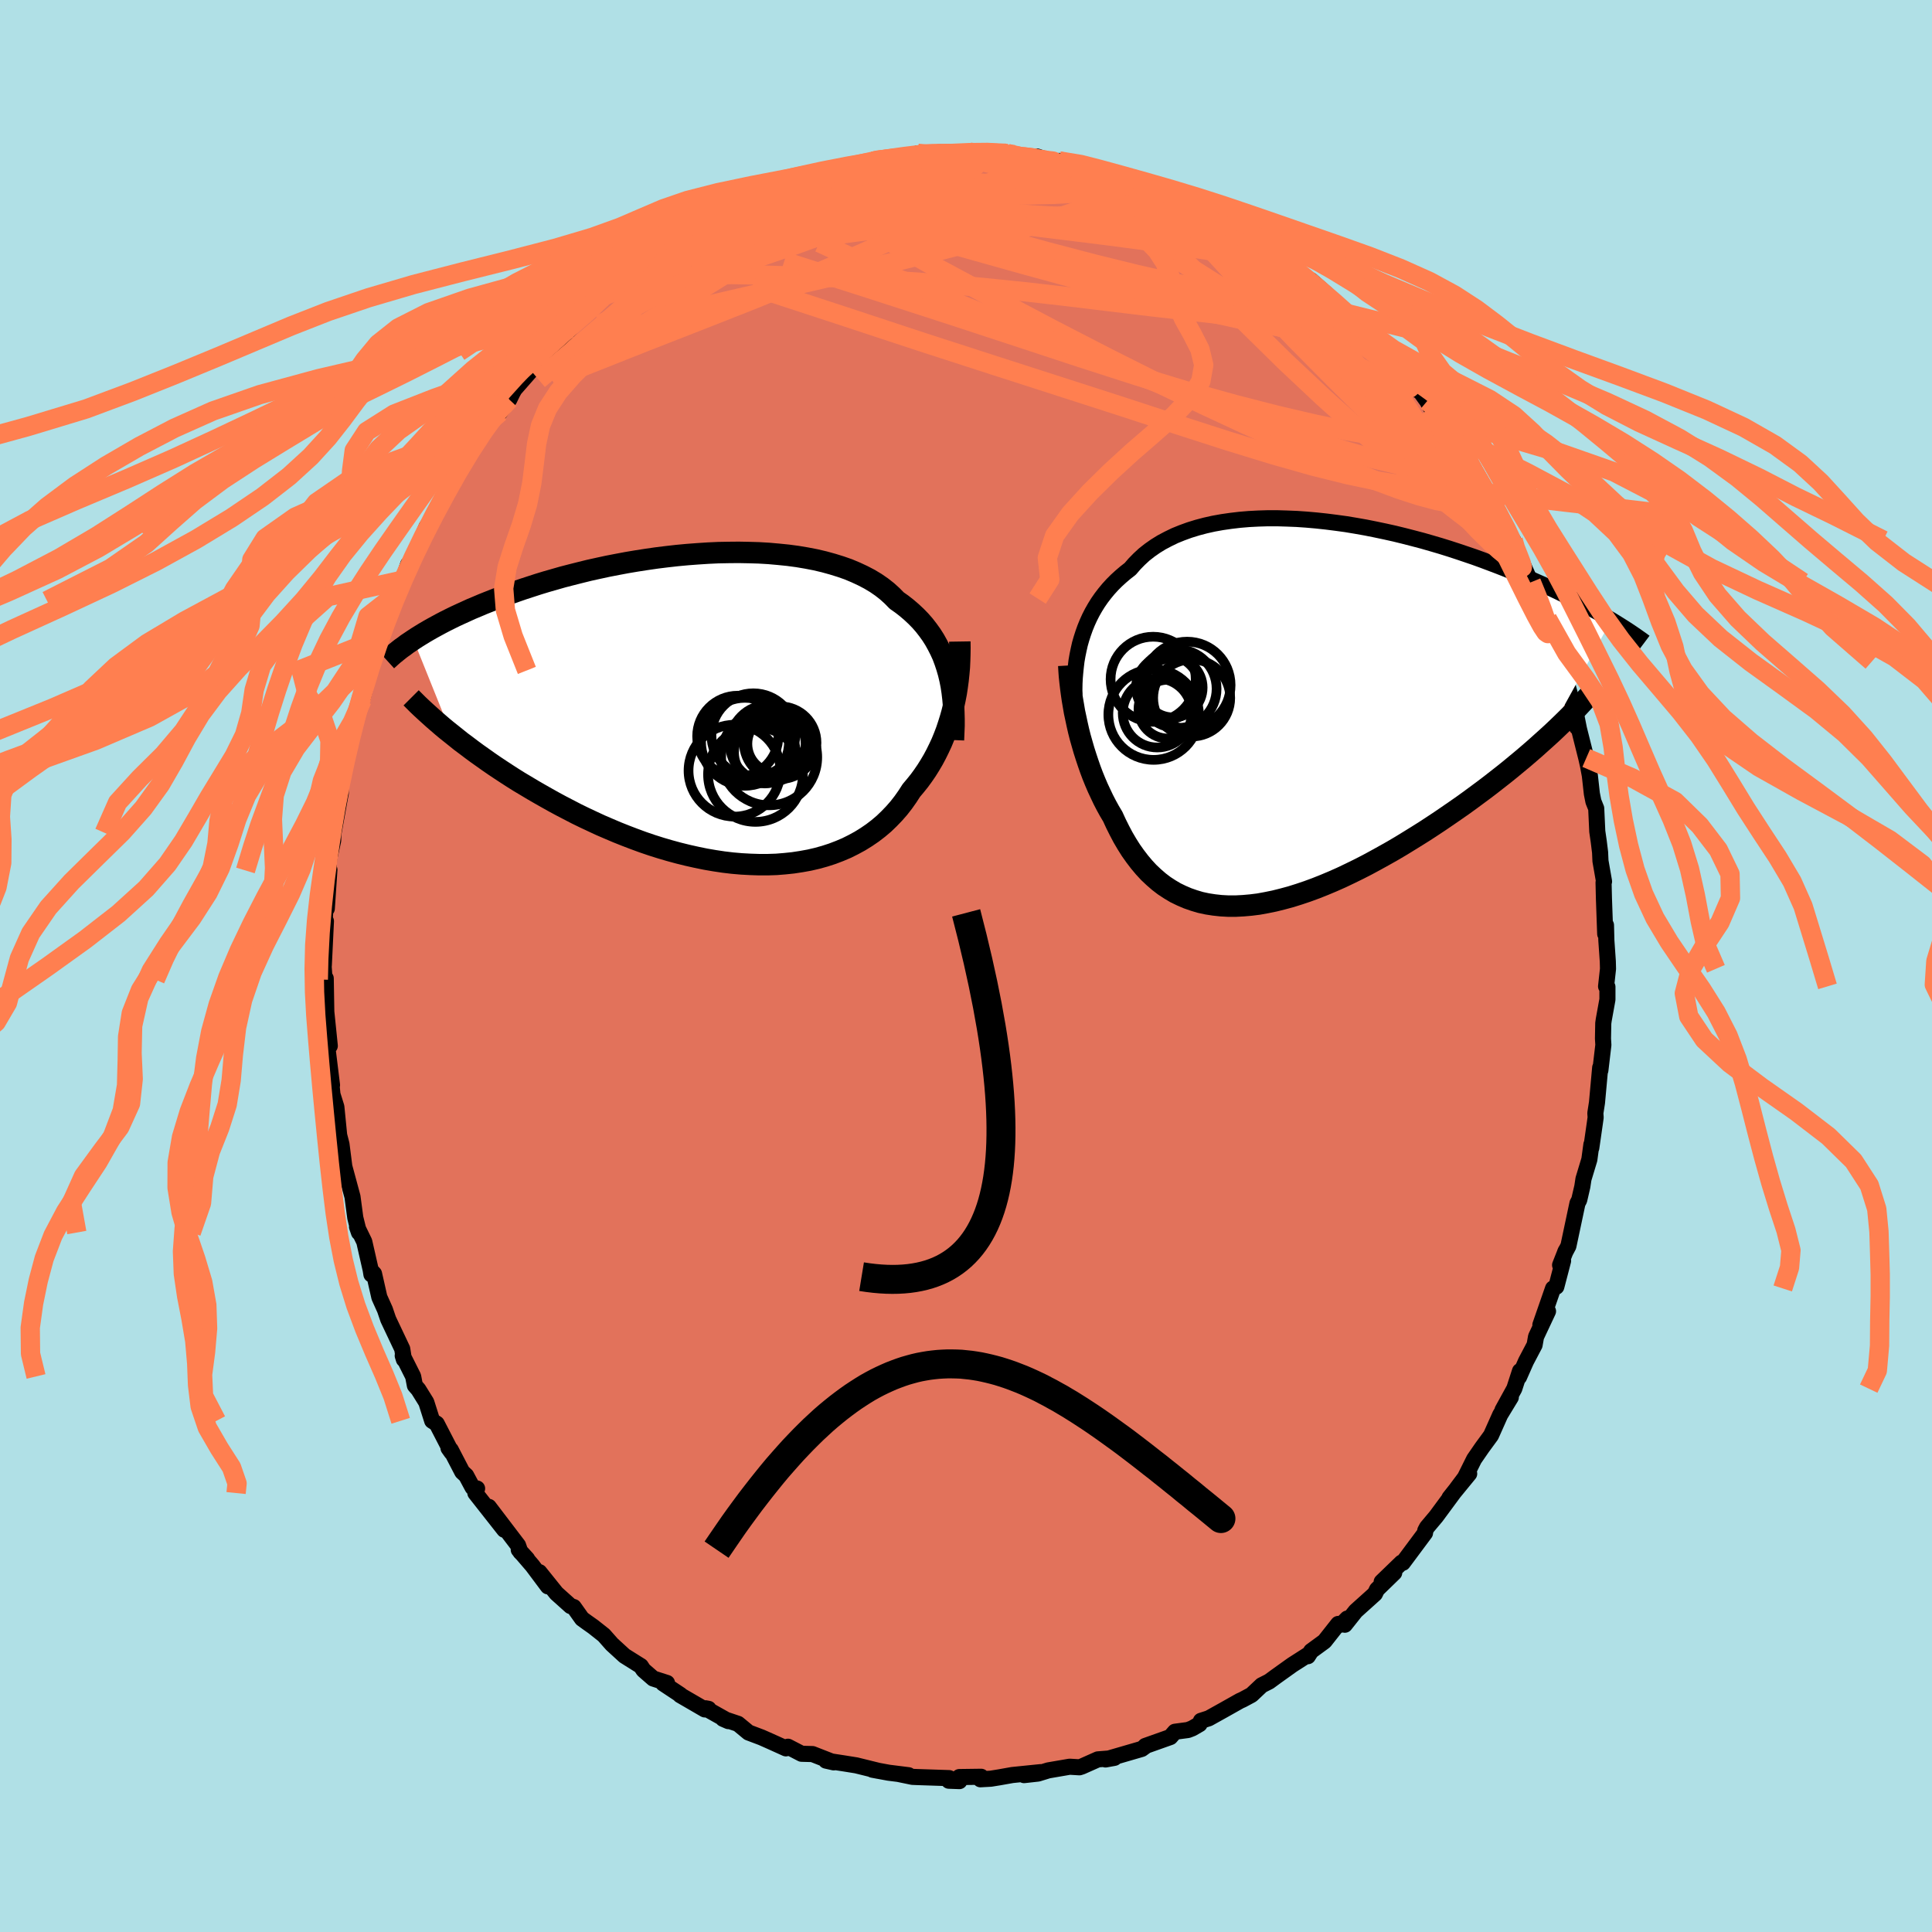 <svg xmlns="http://www.w3.org/2000/svg" width="500" height="500" viewBox="-100 -100 200 200"><defs><clipPath id="c"><path d="m24.24-3.72-.18-.62-.2-.6-.22-.59-.26-.57-.28-.55-.3-.54-.33-.52-.36-.5-.38-.49-.41-.47-.44-.45-.46-.43-.49-.42-.51-.4-.54-.38-.48-.49-.52-.47-.56-.44-.61-.42-.65-.39-.69-.36-.73-.34-.76-.32-.8-.28-.84-.26-.87-.24-.89-.21-.93-.18-.95-.16-.97-.13-.99-.1-1.01-.09-1.03-.06-1.03-.03-1.05-.02-1.06.01-1.06.02-1.07.05-1.07.07-1.06.08-1.07.1-1.06.12-1.05.13-1.04.15-1.03.16-1.01.17-1.01.19-.98.19-.97.21-.95.21-.93.23-.91.23-.89.23-.87.25-.84.24-.82.25-.8.26-.77.25-.75.26-.73.26-.7.26-.68.26-.66.26-.63.25-.61.26-.6.25-.57.26-.55.25-.54.25-.51.25-.5.25-.48.25-.46.25-.44.24-.42.24-.41.24-.39.24-.37.23-.35.23 3.92 9.75.5.4.51.41.54.4.54.41.57.42.58.41.59.42.61.42.63.42.64.42.65.42.67.42.69.41.7.42.71.41.74.42.75.42.76.41.79.41.79.41.82.4.83.39.84.39.86.37.87.37.88.35.89.34.9.33.91.31.92.29.92.27.92.25.93.23.94.21.93.19.93.16.93.14.93.11.92.08.92.05.91.03h.9l.89-.03.87-.07.86-.09.85-.13.83-.15.82-.19.79-.22.77-.25.76-.29.73-.31.7-.35.68-.37.66-.41.63-.43.6-.46.58-.49.54-.52.52-.54.49-.56.46-.59.43-.61.4-.62.42-.5.41-.51.38-.52.37-.54.35-.56.33-.56.31-.58.29-.59.28-.6.25-.61.24-.63.21-.63.2-.64.18-.64.16-.66"/></clipPath><clipPath id="b"><path d="m-21.44-7.72.18-.56.2-.56.22-.54.24-.53.27-.53.29-.51.31-.5.34-.49.36-.47.38-.46.41-.45.43-.43.45-.41.47-.4.5-.39.45-.52.48-.49.52-.48.56-.44.6-.42.63-.39.68-.36.7-.34.74-.3.77-.28.81-.25.83-.22.85-.19.89-.16.9-.13.93-.11.95-.08.96-.05.98-.03h.99l1 .03 1.01.04 1.02.07 1.02.09 1.02.11 1.03.13 1.02.14 1.02.17 1.02.18 1 .2 1 .21.99.22.98.24.97.25.95.25.94.27.92.27.9.28.89.29.86.29.85.29.83.3.8.3.79.3.77.3.74.3.73.3.7.29.69.3.66.29.65.29.62.29.62.29.59.29.57.28.56.28.54.28.53.27.51.27.49.27.47.26.46.27.44.25.42.25-6.74 12.23-.58.52-.59.53-.6.52-.63.54-.64.53-.65.54-.67.54-.69.54-.69.54-.71.54-.73.54-.73.54-.75.54-.76.53-.77.53-.79.54-.8.53-.81.53-.83.52-.84.52-.85.52-.85.5-.87.49-.87.48-.87.47-.88.45-.88.43-.88.42-.88.39-.88.37-.88.35-.87.32-.86.29-.86.27-.85.23-.84.21-.83.17-.82.15-.8.1-.8.07-.77.04h-.77l-.74-.04-.73-.08-.71-.11-.7-.15-.67-.2-.66-.23-.63-.27-.62-.3-.59-.35-.58-.38-.55-.42-.53-.46-.52-.49-.49-.53-.47-.56-.45-.59-.44-.62-.41-.65-.4-.68-.37-.7-.36-.72-.34-.74-.34-.57-.32-.58-.31-.6-.29-.61-.29-.62-.27-.63-.26-.64-.24-.64-.23-.66-.22-.66-.21-.66-.19-.66-.19-.67-.17-.67-.15-.66"/></clipPath><filter id="a"><feTurbulence baseFrequency=".05" numOctaves="3" result="noise" type="noise"/><feDisplacementMap in="SourceGraphic" in2="noise" scale="2"/></filter></defs><rect width="100%" height="100%" x="-100" y="-100" fill="#B0E0E6"/><path fill="#E2725B" stroke="#000" stroke-linejoin="round" stroke-width="1.667" d="m66.46.29-.2 1.82.14.05v1.31l-.38 2.1-.05.35-.03 1.6.04.65-.31 2.63-.02-.28-.33 3.62-.17 1.09.03.45-.08.57-.37 2.58.01-.35-.21 1.55-.61 2.02-.12.79-.32 1.38-.18.34-.94 4.43-.35.66.07-.16-.58 1.47.31-.44-.7 2.68-.34.18-1.31 3.77.79-1.41-1.24 2.64-.15.85-.89 1.69-.72 1.63.1-.62-.59 1.82-1.22 2.22.86-1.32-1.1 1.81-.95 2.13-.93 1.27-.82 1.19-.95 1.91-.84 1.12 1.28-1.52-2.04 2.49.65-.82-2.03 2.75-.95 1.13-.18.34-.02.24-2.3 3.09-.13-.02-2.06 1.99 1.3-.94-1.78 1.73-.22.45-1.99 1.79-1.12 1.41.25-.64-.63.63-.31-.07-1.42 1.8-1.38 1.01-.34.53.11-.21-1.72 1.1-1.65 1.18-.75.55-.77.39-1.05.99-.93.5-.27.12-1.74.98-1.49.83-.81.26-.14.34-.76.44-.44.17-1.35.18-.48.55-2.59.92.03.02-.4.29-3.75 1.09.93-.17-.2.04-1.52.12-1.66.74-.25.08-1.01-.06-2.21.38-1.07.33-1.44.16 1.73-.31-2.95.3-1.35.24-.87.14-1.08.06.08-.26-2.26.03.01.42-1.1-.04.04-.27-3.32-.11-.48-.02-1.4-.29 1 .12-2.07-.26-1.68-.31.64.12-2.31-.57-1.25-.2-1.88-.29.8.18-2.2-.86-1.13-.03-1.41-.73.09.09-.3.08-1.64-.74-.88-.39-1.35-.51-1.09-.9-1.55-.52.55.24-2.37-1.33.32.06-.39.06-2.55-1.48.02-.03-1.78-1.18.4-.05-1.43-.46-1.01-.88-.27-.41-1.69-1.06-1.3-1.19-.84-.95-1.1-.87-.65-.46-.51-.37-.86-1.21-.32-.1-1.47-1.32-1.76-2.19.88 1.47-1.6-2.14-1.42-1.65.87.95-.7-.72-.24-.69-3.03-3.98 1.6 2.37-2.99-3.8.18-.47-.47-.11-.66-1.23-.41-.38-1.19-2.29-.23-.17.32.45-1.54-2.98-.47-.3-.61-1.92-.82-1.32-.36-.41-.18-.94-1.08-2.15.12.39-.17-1.09-1.45-3.06-.34-1-.58-1.29-.55-2.43-.32-.34.05.41-.08-.49-.66-2.9-.75-1.54.2.59-.38-1.53-.29-2.17-.96-3.55.46 1.74-.29-.88-.35-2.75-.24-.93-.29-2.93-.4-1.28.2 2.03-.49-4.92.24 1.91-.5-4.07.27.01-.36-3.52v.66-.58l-.06-3.55-.12.12-.1-1.41.02-.04.22-4.59-.15.29.1-1.67.14.08.27-4.02-.08.07.04-1.14.43-1.97.04-1.89v1.09l.69-3.81.06-.27-.03-.8.06-.32.18-1.07.55-2.29.43-1.47v-.34l.12-.48.84-3.16.05.29.66-2.56.03-.12-.11-.4 1.42-3.4.04-.65.8-1.71.84-2.46-.33.48-.12.52.99-2.13.55-1.63.42-.4 1.49-3.49.51-.73-.9 1.65 1.52-2.99.91-1.57.57-1.22.53-.69.82-1.48-.04-.26.71-.79 1.41-2.14.71-1 .56-.88.27.26.98-1.33.33-.68.21-.38 2.33-2.66-.2.23 1.72-1.86-.58.41 1.06-.99 1.47-1.43.74-1.13 1.05-.49 1.36-1.62.57-.35-1.01.66 1.29-1.03 1.45-1.13.95-.71 1.38-1.22.6-.5 1.64-1.14-1.36 1.26 1.94-1.29 1.29-.64.57-.57 1.44-.84 1.09-.7.96-.59 2.06-.83-.05-.22.17.23.42-.17 1.73-.71 1.18-.65 1.55-.63.06.09 1.26-.64 1.58-.45.69-.2 2.21-.4-1.47.35 2.15-.55 2.15-.57.63-.16-1.01.23 1.11-.21 3.68-.42-.09-.19.5.14 1.64-.24h.52l2.71-.01.59.02 1.1.24-.36-.36 2.46.21.12.02.75.13.71.37 1.62-.18 1.62.55.64-.1 1.42.25-.39.1 2.58.62-1.06-.23 3.39.96-.31-.43.15.11.81.41.98.47 3.59 1.28-.7-.17 1.41.46.85.37 1.21.31.34.45 1.36.7 1.79 1.11.87.07.65.44-.07.22.66.13 1.26 1.14.24-.13 1.82 1.48 1.21.77 1.8 1.4-.04.25.26-.18 1.55 1.37.19.35 1.86 1.69.51.16 1.96 1.9-.55-.46.7.99 1.54 1.72-.28-.54 1.3 1.54 1.52 1.27.76 1.4.13-.04.83 1.15.94 1.69.34.35-.5-.85.93 1.37 1.85 2.79-.44-.97 1.2 1.98 1.75 3.17-.07-.38.2.37.6 1.1.27.5 1.73 3.31.1-.03.27 1.16-.01-.33 1.61 3.63.01-.12.7 1.7-.11-.32.8 2.14.27.27.67 2.34.74 2.08-.32-.14 1.02 2.7.42 1.57.26.57.27 2.11-.17-1.75.38 1.91.76 3.03.17.75.2 1.06.21 1.89.16.8.29.72.11 2.38.15 1.03.14 1.13.04.9.37 2.12-.05.11.04 1.68.13 3.64.08-.91.04 1.59.15 2.16.02.77-.2 1.82" filter="url(#a)"/><path fill="#fff" d="m-21.44-7.72.18-.56.2-.56.22-.54.24-.53.27-.53.29-.51.31-.5.34-.49.36-.47.38-.46.41-.45.43-.43.45-.41.47-.4.5-.39.45-.52.48-.49.52-.48.56-.44.6-.42.63-.39.68-.36.7-.34.74-.3.77-.28.81-.25.83-.22.85-.19.89-.16.9-.13.93-.11.95-.08.96-.05.98-.03h.99l1 .03 1.01.04 1.02.07 1.02.09 1.02.11 1.03.13 1.02.14 1.02.17 1.02.18 1 .2 1 .21.99.22.98.24.97.25.95.25.94.27.92.27.9.28.89.29.86.29.85.29.83.3.8.3.79.3.77.3.74.3.73.3.7.29.69.3.66.29.65.29.62.29.62.29.59.29.57.28.56.28.54.28.53.27.51.27.49.27.47.26.46.27.44.25.42.25-6.74 12.23-.58.52-.59.53-.6.52-.63.54-.64.53-.65.54-.67.54-.69.54-.69.54-.71.54-.73.54-.73.54-.75.54-.76.53-.77.53-.79.54-.8.53-.81.53-.83.52-.84.52-.85.52-.85.5-.87.49-.87.48-.87.47-.88.45-.88.43-.88.42-.88.39-.88.37-.88.35-.87.32-.86.29-.86.27-.85.23-.84.21-.83.17-.82.15-.8.1-.8.07-.77.04h-.77l-.74-.04-.73-.08-.71-.11-.7-.15-.67-.2-.66-.23-.63-.27-.62-.3-.59-.35-.58-.38-.55-.42-.53-.46-.52-.49-.49-.53-.47-.56-.45-.59-.44-.62-.41-.65-.4-.68-.37-.7-.36-.72-.34-.74-.34-.57-.32-.58-.31-.6-.29-.61-.29-.62-.27-.63-.26-.64-.24-.64-.23-.66-.22-.66-.21-.66-.19-.66-.19-.67-.17-.67-.15-.66" filter="url(#a)" transform="translate(33.39 -26.16)"/><path fill="#fff" d="m24.24-3.72-.18-.62-.2-.6-.22-.59-.26-.57-.28-.55-.3-.54-.33-.52-.36-.5-.38-.49-.41-.47-.44-.45-.46-.43-.49-.42-.51-.4-.54-.38-.48-.49-.52-.47-.56-.44-.61-.42-.65-.39-.69-.36-.73-.34-.76-.32-.8-.28-.84-.26-.87-.24-.89-.21-.93-.18-.95-.16-.97-.13-.99-.1-1.01-.09-1.03-.06-1.03-.03-1.05-.02-1.06.01-1.06.02-1.07.05-1.07.07-1.06.08-1.07.1-1.06.12-1.05.13-1.04.15-1.03.16-1.01.17-1.01.19-.98.19-.97.21-.95.21-.93.23-.91.23-.89.23-.87.25-.84.24-.82.25-.8.26-.77.25-.75.26-.73.26-.7.26-.68.26-.66.26-.63.25-.61.26-.6.25-.57.26-.55.25-.54.25-.51.25-.5.25-.48.25-.46.25-.44.24-.42.24-.41.24-.39.24-.37.23-.35.23 3.92 9.75.5.4.51.41.54.4.54.41.57.42.58.41.59.42.61.42.63.42.64.42.65.42.67.42.69.41.7.42.71.41.74.42.75.42.76.41.79.41.79.41.82.4.83.39.84.39.86.37.87.37.88.35.89.34.9.33.91.31.92.29.92.27.92.25.93.23.94.21.93.19.93.16.93.14.93.11.92.08.92.05.91.03h.9l.89-.03.87-.07.86-.09.85-.13.83-.15.82-.19.79-.22.77-.25.76-.29.73-.31.7-.35.68-.37.66-.41.63-.43.6-.46.58-.49.54-.52.52-.54.49-.56.46-.59.43-.61.4-.62.42-.5.41-.51.38-.52.37-.54.35-.56.33-.56.31-.58.29-.59.28-.6.25-.61.24-.63.21-.63.2-.64.18-.64.16-.66" filter="url(#a)" transform="translate(-26.05 -26.58)"/><g fill="none" stroke="#000" transform="translate(33.39 -26.16)"><path stroke-linejoin="round" stroke-width="1.667" d="M-22.17-1.93v-.58l.01-.58.03-.58.05-.58.06-.59.07-.58.1-.58.12-.58.13-.58.16-.56.18-.56.2-.56.22-.54.24-.53.27-.53.29-.51.31-.5.34-.49.36-.47.38-.46.41-.45.43-.43.45-.41.47-.4.5-.39.45-.52.48-.49.52-.48.56-.44.6-.42.63-.39.68-.36.7-.34.74-.3.77-.28.81-.25.83-.22.85-.19.89-.16.9-.13.93-.11.95-.08.96-.05.98-.03h.99l1 .03 1.01.04 1.02.07 1.02.09 1.02.11 1.03.13 1.02.14 1.02.17 1.02.18 1 .2 1 .21.99.22.98.24.97.25.95.25.94.27.92.27.9.28.89.29.86.29.85.29.83.3.8.3.79.3.77.3.74.3.73.3.7.29.69.3.66.29.65.29.62.29.62.29.59.29.57.28.56.28.54.28.53.27.51.27.49.27.47.26.46.27.44.25.42.25.41.25.4.25.38.24.36.23.35.23.34.23.32.22.31.22.3.21.28.21" filter="url(#a)"/><path stroke-linejoin="round" stroke-width="2.222" d="m-22.75-4.95.03.54.04.56.06.58.07.6.08.61.09.62.11.64.11.65.14.65.14.66.15.66.17.67.19.67.19.66.21.66.22.66.23.66.24.64.26.64.27.63.29.62.29.61.31.6.32.58.34.57.34.74.36.72.37.7.4.68.41.65.44.62.45.59.47.56.49.53.52.49.53.46.55.42.58.38.59.35.62.3.63.27.66.23.67.2.7.15.71.11.73.08.74.04h.77l.77-.04.8-.07.8-.1.82-.15.83-.17.84-.21.85-.23.86-.27.86-.29.87-.32.88-.35.88-.37.88-.39.88-.42.88-.43.88-.45.87-.47.87-.48.87-.49.85-.5.85-.52.84-.52.83-.52.81-.53.8-.53.79-.54.77-.53.76-.53.75-.54.73-.54.73-.54.71-.54.69-.54.69-.54.67-.54.65-.54.64-.53.63-.54.6-.52.59-.53.58-.52.56-.51.54-.51.52-.5.51-.5.49-.49.48-.49.45-.48.44-.47.43-.47.41-.46" filter="url(#a)"/><circle cx="-13.966" cy=".135" r="4.686" clip-path="url(#b)" filter="url(#a)"/><circle cx="-11.521" cy="-2.54" r="4.072" clip-path="url(#b)" filter="url(#a)"/><circle cx="-10.026" cy="-1.585" r="3.988" clip-path="url(#b)" filter="url(#a)"/><circle cx="-14.016" cy="-3.52" r="4.406" clip-path="url(#b)" filter="url(#a)"/><circle cx="-12.201" cy="-2.74" r="3.188" clip-path="url(#b)" filter="url(#a)"/><circle cx="-12.491" cy="-.43" r="3.042" clip-path="url(#b)" filter="url(#a)"/><circle cx="-13.591" cy="-.035" r="3.574" clip-path="url(#b)" filter="url(#a)"/><circle cx="-12.496" cy="-2.685" r="3.288" clip-path="url(#b)" filter="url(#a)"/><circle cx="-11.976" cy="-2.66" r="3.082" clip-path="url(#b)" filter="url(#a)"/><circle cx="-10.496" cy="-2.92" r="4.496" clip-path="url(#b)" filter="url(#a)"/></g><g fill="none" stroke="#000" transform="translate(-26.05 -26.58)"><path stroke-linejoin="round" stroke-width="2.222" d="m24.75 3.19.03-.74.03-.73V1l-.02-.72-.03-.7-.06-.68-.08-.68-.1-.66-.13-.65-.15-.63-.18-.62-.2-.6-.22-.59-.26-.57-.28-.55-.3-.54-.33-.52-.36-.5-.38-.49-.41-.47-.44-.45-.46-.43-.49-.42-.51-.4-.54-.38-.48-.49-.52-.47-.56-.44-.61-.42-.65-.39-.69-.36-.73-.34-.76-.32-.8-.28-.84-.26-.87-.24-.89-.21-.93-.18-.95-.16-.97-.13-.99-.1-1.01-.09-1.03-.06-1.03-.03-1.05-.02-1.06.01-1.06.02-1.07.05-1.07.07-1.06.08-1.07.1-1.06.12-1.05.13-1.04.15-1.03.16-1.01.17-1.01.19-.98.19-.97.21-.95.21-.93.23-.91.23-.89.23-.87.25-.84.24-.82.25-.8.26-.77.25-.75.26-.73.26-.7.26-.68.26-.66.26-.63.25-.61.26-.6.25-.57.26-.55.25-.54.25-.51.25-.5.25-.48.25-.46.25-.44.24-.42.24-.41.24-.39.24-.37.23-.35.23-.34.23-.33.22-.3.23-.3.21-.28.22-.26.21-.26.21-.24.21-.22.2-.22.2" filter="url(#a)"/><path stroke-linejoin="round" stroke-width="2.222" d="m25.41-7.01.01.66-.01.66-.02.67-.03.67-.06.67-.07.67-.09.67-.1.66-.13.67-.14.65-.16.66-.18.64-.2.64-.21.63-.24.63-.25.61-.28.6-.29.59-.31.58-.33.56-.35.56-.37.54-.38.52-.41.51-.42.5-.4.62-.43.61-.46.59-.49.56-.52.54-.54.52-.58.49-.6.46-.63.43-.66.41-.68.37-.7.35-.73.31-.76.29-.77.25-.79.22-.82.19-.83.15-.85.13-.86.09-.87.07-.89.03h-.9l-.91-.03-.92-.05-.92-.08-.93-.11-.93-.14-.93-.16-.93-.19-.94-.21-.93-.23-.92-.25-.92-.27-.92-.29-.91-.31-.9-.33-.89-.34-.88-.35-.87-.37-.86-.37-.84-.39-.83-.39-.82-.4-.79-.41-.79-.41-.76-.41-.75-.42-.74-.42-.71-.41-.7-.42-.69-.41-.67-.42-.65-.42-.64-.42-.63-.42-.61-.42-.59-.42-.58-.41-.57-.42-.54-.41-.54-.4-.51-.41-.5-.4-.49-.39-.47-.39-.45-.39-.44-.38-.42-.38-.41-.37-.39-.36-.38-.36-.36-.36-.35-.35" filter="url(#a)"/><circle cx="5.622" cy="3.56" r="4.012" clip-path="url(#c)" filter="url(#a)"/><circle cx="3.172" cy="3.37" r="4.552" clip-path="url(#c)" filter="url(#a)"/><circle cx="4.257" cy="6.75" r="4.91" clip-path="url(#c)" filter="url(#a)"/><circle cx="6.432" cy="3.58" r="3.014" clip-path="url(#c)" filter="url(#a)"/><circle cx="2.082" cy="6.36" r="4.754" clip-path="url(#c)" filter="url(#a)"/><circle cx="6.817" cy="3.465" r="3.756" clip-path="url(#c)" filter="url(#a)"/><circle cx="2.422" cy="2.8" r="4.204" clip-path="url(#c)" filter="url(#a)"/><circle cx="5.677" cy="4.97" r="4.974" clip-path="url(#c)" filter="url(#a)"/><circle cx="4.037" cy="2.69" r="4.34" clip-path="url(#c)" filter="url(#a)"/><circle cx="5.232" cy="4.485" r="3.198" clip-path="url(#c)" filter="url(#a)"/></g><g fill="none" stroke="coral" stroke-linejoin="round" stroke-width="2"><path d="m4.18-84.13.52.2 1.23.5 1.83.75 2.28.96 2.57 1.15 2.76 1.3 2.86 1.43 2.94 1.52 3.01 1.58 3.03 1.59 3 1.58 2.93 1.54 2.82 1.51 2.68 1.39" filter="url(#a)"/><path d="m53.94-48.96.49.95.45.98.27.79-.02.43-.31.1-.55-.2-.8-.49-1.08-.82-1.4-1.21-1.77-1.62-2.15-2.03-2.57-2.46-3-2.9-3.43-3.4-3.88-3.92-4.31-4.49-4.62-5.03m.01-3.4 1.37.74.87.42.59.31.46.29.44.32.42.35.39.36.28.32.1.25-.14.12-.43-.02-.71-.17-1.01-.31-1.3-.45-1.62-.6-1.96-.78-2.36-.99-2.82-1.21-3.36-1.44-3.99-1.65" filter="url(#a)"/><path d="m44.5-62.26 1.06 1.08.48.72.1.44-.23.21-.56-.05-.89-.32-1.21-.56-1.55-.76-1.9-.97-2.3-1.23-2.76-1.54-3.3-1.93-3.91-2.4-4.6-2.9-5.36-3.39-6.04-3.81" filter="url(#a)"/><path d="m-37.22-69.59-.02.11 1.2-.43 1.82-.57 2.17-.5 2.41-.36 2.59-.2 2.79-.04 3.01.05 3.26.11 3.51.13 3.76.17 3.98.21 4.14.29 4.27.37 4.34.44 4.37.5 4.38.53 4.39.53 4.42.5 4.47.5 4.48.51 4.4.46M-9.3-83.38l.25-.06.37-.04.75-.08.84-.08.7-.02.46.05.25.13.01.21-.25.28-.58.37-.98.46-1.43.59-1.9.73-2.37.88-2.84 1.05-3.32 1.19-3.79 1.29-4.1 1.23m59.72 1.98 1.23.87 1.03.81.85.68.81.67.84.73.88.76.85.76.77.69.62.58.44.45.26.31.09.16-.07.02-.24-.13-.45-.31-.73-.54-1.06-.83-1.44-1.14-1.78-1.45-2.07-1.72L31-73.82" filter="url(#a)"/><path d="m52.06-52.12 1.01 1.87.27.7-.02.43-.18.42-.34.41-.58.31-.85.13-1.16-.06-1.47-.27-1.8-.48-2.13-.69-2.47-.92-2.83-1.14-3.18-1.35-3.54-1.56-3.92-1.77-4.32-2.01-4.74-2.28-5.18-2.6-5.64-2.91-6.15-3.25-6.67-3.58-7.05-3.93m34.79-1.73 1.32.71 1.1.57.73.37.39.26.17.18.01.16-.1.15-.25.12-.47.07-.77-.03-1.14-.19-1.58-.37-2-.57-2.41-.75-2.81-.9-3.24-1.06-3.67-1.24-4.13-1.51" filter="url(#a)"/><path d="m13.25-82.37.12.06.74.18.55.16.38.19.31.25.23.3.06.3-.22.27-.55.22-.91.17-1.27.15-1.65.13-2.04.11-2.48.06-2.98.01L0-79.87l-4.1-.1-4.6-.14-5.03-.16" filter="url(#a)"/><path d="m5.76-83.61 1.39.02 1.02.16.62.19.29.22-.02.26-.3.3-.62.32-1 .35-1.39.38-1.8.41-2.17.46-2.56.52-3.04.59-3.66.66-4.39.73-5.12.83-5.78.92" filter="url(#a)"/><path d="m2.08-83.98.38-.17.8.02.72.11.63.15.58.17.48.2.34.23.13.26-.11.29-.36.32-.62.36-.87.37-1.13.4-1.43.44-1.73.49-2.06.58-2.4.67-2.77.76-3.19.83-3.63.85-4.05.84-4.38.77-4.64.63" filter="url(#a)"/><path d="m-14.34-82.21 1.27-.2 1.02-.14 1.29-.19 1.44-.18 1.46-.15 1.5-.11 1.56-.09 1.62-.08 1.62-.07 1.59-.05 1.52-.03h3.78l.86-.01.6-.03.32-.03-.01-.05-.4-.06-.78-.09m42.76 26.98.03.07-.14.18-.22.45-.45.53-.78.45-1.2.29-1.68.06-2.2-.2-2.73-.47-3.25-.68-3.77-.88-4.3-1.1-4.83-1.34-5.37-1.63-5.93-1.91-6.56-2.16-7.25-2.38-8.04-2.6-8.83-2.83m77.34 33.2.46 1.12.34.84.33.87.31.9.23.79.1.56-.05.25-.21-.15-.4-.6-.63-1.15-.91-1.78-1.21-2.44-1.5-3.05-1.83-3.65-2.26-4.49" filter="url(#a)"/><path d="m54.54-47.86.54 1.07.51 1.13.21.72-.05.42-.25.2-.45-.01-.71-.29-1-.61-1.29-.92-1.6-1.23-1.91-1.53-2.27-1.85-2.65-2.23-3.08-2.68-3.53-3.17-3.93-3.69-4.26-4.19-4.6-4.69-5.21-5.21m-32.61-5.64 1.96-.49 1.5-.34 1.15-.21 1.12-.14 1.24-.13 1.34-.13 1.35-.12 1.3-.09 1.22-.07 1.11-.05.97-.04.8-.03.61-.02.38-.01h.14l-.11.01-.4.02-.74.02-1.1.02-1.48.01-1.8.01m-27.88 9.38-.28.42.7-.34.9-.53.86-.52.77-.45.63-.33.43-.16.18.04-.12.26-.39.49-.65.69-.87.87-1.11 1.06-1.41 1.28-1.76 1.57-2.19 1.89-2.6 2.25-3.01 2.58-3.4 2.89" filter="url(#a)"/><path d="m39.83-67.41.93 1.07-.08.45-.59.27-1.04.13-1.56-.03-2.14-.2-2.82-.42-3.56-.68-4.38-.97-5.26-1.27-6.15-1.58-7.04-1.92-7.95-2.23-8.9-2.44m1.03-6.08 1.67-.24 1.75-.2 1.47-.12 1.36-.05 1.39-.01 1.43.02 1.41.04 1.33.04 1.23.05 1.12.06 1.01.07.92.08.81.08.69.07.56.05.39.04.16.01-.12-.02-.41-.04-.68-.09-.91-.13-1.12-.18-1.51-.24m52.37 39.94.23.8.32.81.29.75.11.45-.12.04-.37-.35-.62-.72-.9-1.1-1.2-1.53-1.51-2.05-1.86-2.66-2.21-3.33-2.63-4.07-3.18-4.92m-58.02-20.05.91-.21.84-.17.78-.17.77-.17.7-.15.55-.09.43-.03.32.04.18.1v.19l-.24.3-.51.41-.83.53-1.15.66-1.5.76-1.87.85-2.23.93-2.59 1.02-2.99 1.17-3.49 1.4-4.03 1.69" filter="url(#a)"/><path d="m35.5-71.05.06.18.25.3.28.45.14.49-.08.43-.42.32-.8.17-1.22.01-1.63-.13-2.04-.27-2.42-.41-2.84-.53-3.29-.69-3.81-.86-4.35-1.07-4.92-1.29-5.52-1.52-6.2-1.72-6.95-1.87m-9.22-1.32 1.23-.39 1.29-.24 1.6-.2 1.88-.13 2.04-.06h2.16l2.24.03 2.33.05 2.4.08 2.45.11 2.5.15 2.55.19 2.57.22 2.51.21 2.35.19 2.16.16 1.98.11 1.81.11 1.62.13m-38.12-1.35.56-.14 1.21-.33 1.47-.33 1.56-.29 1.57-.26 1.58-.23 1.59-.24 1.55-.23 1.45-.21 1.35-.2 1.24-.17 1.13-.17.98-.14.75-.11.47-.07.24-.03-.01-.03" filter="url(#a)"/><path d="m39.32-67.57.78.56.77.72.61.66.55.64.52.6.48.56.4.5.27.39.06.22-.19.02-.46-.21-.72-.45-.96-.69-1.17-.9-1.38-1.08-1.6-1.28-1.9-1.51-2.33-1.84-2.83-2.26-3.27-2.75m-39.08-6.94-.27.05.8-.19.81-.18.57-.07.39.03.27.11.15.2-.04.3-.3.42-.58.56-.9.72-1.24.86-1.61 1.01-1.98 1.13-2.39 1.27-2.82 1.44-3.31 1.68-3.86 1.97-4.42 2.29-5.01 2.6" filter="url(#a)"/><path d="m-36.94-69.96 1.4-.96 1.56-.84 1.73-.71 1.86-.56 2.03-.43 2.23-.38 2.49-.37 2.73-.4 2.95-.44 3.11-.45 3.19-.44 3.24-.42 3.25-.36 3.26-.29 3.3-.22 3.35-.17 3.4-.15 3.38-.17 3.22-.21 2.99-.28 2.81-.34m28.14 21.76.14.1.21.27.35.57.36.66.24.6.06.44-.18.2-.43-.1-.7-.38-.98-.66-1.26-.92-1.58-1.21-1.93-1.56-2.3-1.92L38-63l-3.03-2.67-3.41-3.04-3.84-3.48-4.48-4.03" filter="url(#a)"/><path d="m49.45-55.92 1.11 1.62.62.96.5.88.31.67.03.32-.23-.02-.49-.29-.73-.56-1.03-.87-1.39-1.27-1.81-1.74-2.21-2.2-2.57-2.65-2.92-3.1-3.24-3.59-3.53-4.1M-9.68-83.31l1.61-.25 1.61-.23 1.22-.15 1-.1.91-.05.84-.01.7.02.51.05.25.09-.01.12-.28.16-.55.2-.82.26-1.12.31-1.43.38-1.79.43-2.2.5-2.7.59-3.24.7-3.72.77" filter="url(#a)"/><path d="m49.45-55.92 1.16 1.7.79 1.18.79 1.26.72 1.19.61 1.01.49.85.41.73.33.63.23.49.08.26-.08.01-.25-.26-.41-.53-.57-.79-.73-1.11-.93-1.46-1.16-1.88-1.39-2.29-1.61-2.69M.39-84.24l.56.07.41.1.26.14.07.24-.19.35-.47.46-.76.56-1.09.67-1.49.79-1.98.94-2.52 1.1-3.08 1.26-3.59 1.38-4.08 1.48-4.56 1.57-5.17 1.73-6.03 2.03" filter="url(#a)"/><path d="m52.06-52.12 1.05 1.87.39.72.18.42.08.4-.03.35-.19.2-.42-.04-.65-.31-.89-.59-1.15-.88-1.42-1.2-1.74-1.57-2.11-1.96-2.48-2.35-2.86-2.75-3.23-3.13-3.61-3.55L29-70.51l-4.23-4.48" filter="url(#a)"/><path d="m50.86-54.1 1.03 1.93.45 1.32-.16.67-.62.33-.99.2-1.35.11-1.75-.02-2.19-.21-2.66-.43-3.13-.66-3.61-.9-4.1-1.16-4.6-1.41-5.16-1.66-5.74-1.88-6.36-2.05-6.99-2.25-7.63-2.47-8.3-2.74-9.11-2.98M4.3-84.11l.87.21 1.3.31 1.6.37 1.7.41 1.68.44 1.64.47 1.61.49 1.58.51 1.55.5 1.43.47 1.24.4.94.3.65.17.4.07.2-.03m-47.68.99 1.63-.43 1.62.1 2.16.36 2.89.49 3.61.59 4.2.73 4.69.91 5.11 1.12 5.49 1.3 5.83 1.45 6.08 1.56 6.25 1.65 6.28 1.65 6.22 1.51m-11.8-12.64 1.44.81 1.08.61.93.62.94.71 1.06.83 1.2.95 1.34 1.07 1.4 1.13 1.39 1.12 1.29 1.04 1.14.93.96.78.78.64.62.5.45.35.27.19.07-.02-.16-.25-.44-.52" filter="url(#a)"/><path d="m-4.98-84.13.89.08 1.37.09 1.64.2 1.76.29 1.77.38 1.77.44 1.79.5 1.82.54 1.88.6 1.93.64 1.99.67 2.02.69 2.02.69 1.95.67 1.85.64 1.74.59 1.61.56 1.5.51 1.38.48 1.25.42 1.03.33.69.13.27-.15m18.51 18.22 1.04 1.61.41.94.15.85-.18.67-.56.38-.93.13-1.28-.05-1.62-.2-1.98-.37-2.38-.56-2.79-.79-3.23-1.02-3.68-1.26-4.16-1.51-4.65-1.77-5.15-2.02-5.68-2.25-6.22-2.48-6.78-2.71-7.3-3.02-7.66-3.53" filter="url(#a)"/><path d="m-38.23-68.93 1.37-1 1.52-.99 1.62-.94 1.69-.85 1.72-.75 1.78-.67 1.88-.64 2.01-.67 2.14-.7 2.25-.75 2.33-.76 2.35-.74 2.31-.71 2.23-.65 2.12-.6 2.01-.54 1.9-.52 1.78-.52 1.63-.51 1.49-.5 1.36-.46 1.38-.41m49.42 31.69 1.04 1.85.37.66.1.31-.03.2-.18.1-.39-.14-.68-.48-1.01-.9-1.39-1.34-1.8-1.83-2.25-2.36-2.71-2.94-3.17-3.51-3.56-4.05-3.86-4.52" filter="url(#a)"/><path d="m-15.03-82.01.87-.19.75-.12.63-.09.56-.05.42.03.22.13.04.24-.13.36-.31.49-.55.62-.82.8-1.15.98-1.49 1.18-1.85 1.36-2.23 1.54-2.66 1.74-3.12 1.96-3.59 2.22-4.06 2.49-4.48 2.73-4.87 2.95m60.06-20.44 2.2.81 1.16.44.97.39.95.4.96.43.91.45.81.42.65.34.43.23.15.1-.12-.01-.38-.11-.67-.23-.96-.36-1.31-.52-1.63-.69-1.87-.85-1.97-.93M4.18-84.13l.25.09.42.2.46.27.38.34.13.42-.19.5-.55.6-.91.69-1.24.79-1.61.89-2 1-2.44 1.13L-6-75.9l-3.32 1.48-3.74 1.66-4.18 1.8-4.68 1.92-5.28 2.08-5.96 2.33-6.68 2.65" filter="url(#a)"/><path d="m-25.95-77.44 1.26-.54 1.41-.33 1.43-.1 1.65.01 1.98.04 2.31.04 2.58.06 2.78.09 2.93.16 3.06.22 3.16.29 3.23.34 3.25.38 3.26.4 3.25.4 3.21.4 3.18.42 3.16.46 3.15.5 3.09.48 2.79.32m24.64 26.04 1.11 2.1.48 1.02.27.71.21.63.12.52v.34l-.17.1-.35-.14-.54-.37-.74-.61-.95-.86-1.18-1.16-1.42-1.51-1.69-1.92-2.02-2.39-2.39-2.94-2.78-3.51-3.15-4.03-3.45-4.46-3.7-4.82m-1.8-4.04 1.6 1.26 1.43 1.13 1.25 1.02 1.09.92 1.02.88 1.01.88.98.87.9.8.75.67.54.49.29.26.03.01-.27-.27-.66-.62-1.2-1.07M20.1-79.97l1.12.39.81.35.61.35.43.38.24.36-.04.31-.39.22-.77.13-1.14.06-1.49.02-1.8.01-2.13-.02-2.51-.04-2.94-.11-3.47-.21-4.06-.33-4.66-.44-5.21-.55-5.7-.64" filter="url(#a)"/><path d="m-30.34-74.69 1.18-.63 1.33-.73 1.56-.8 1.7-.82 1.73-.78 1.66-.7 1.53-.6 1.39-.54 1.3-.5 1.25-.49 1.16-.46.89-.36.45-.2.16-.08M50.86-54.1l1.17 1.99.87 1.48.54.93.36.67.29.61.23.57.15.48.01.33-.13.14-.31-.09-.49-.32-.69-.59-.89-.86-1.11-1.13-1.33-1.42L47.97-53l-1.83-2.03-2.16-2.4-2.52-2.84-2.84-3.29-3.13-3.71-3.38-4.13M15.27-82.07l.18.24.2.49.02.65-.49.73-1.18.78-1.96.84-2.71.93-3.43 1.04-4.14 1.15-4.88 1.27-5.72 1.41-6.7 1.57-7.8 1.79-8.94 2.08" filter="url(#a)"/><path d="m-28.48-75.9 1.3-.76 1.23-.7 1.16-.61 1.02-.5.9-.4.82-.35.81-.34.81-.34.77-.32.68-.27.56-.21.39-.13.22-.04.03.05-.2.15-.47.27-.77.42-1.12.58-1.5.75-1.88.95-2.26 1.13-2.73 1.37m23.82-8.74.24-.09.81-.04 1.19-.02h1.36l1.39.03 1.31.03 1.17.05 1.04.05.92.05.79.05.67.07.51.05.35.05.14.02-.1-.01-.37-.03-.66-.05-.96-.06-1.23-.08L2.2-84" filter="url(#a)"/><path d="m-9.3-83.38-3.55.77-2.76.55-3.04.59-3.48.67-3.57.75-3.13.8-2.5.86-2.15.92-2.3.99-2.91 1.05-3.78 1.12-4.58 1.19-5.05 1.26-5.07 1.31-4.7 1.38-4.18 1.42-3.8 1.49-3.7 1.56-3.89 1.64-4.23 1.75-4.54 1.82-4.87 1.82-6.01 1.82-8.39 2.3" filter="url(#a)"/><path d="m-11.45-82.81-1.43.36-2.21.62-2.36.73-2.28.77-2.22.8-2.3.86-2.5.94-2.71 1.02-2.87 1.1-2.9 1.15-2.82 1.19-2.71 1.24-2.6 1.29-2.57 1.37-2.56 1.46-2.59 1.53-2.62 1.61-2.66 1.65-2.69 1.67-2.72 1.69-2.78 1.71-2.9 1.77-3.07 1.86-3.23 1.98-3.2 2.09-2.91 2.17-2.49 2.19-2.49 2.25-3.72 2.58-6.58 3.34" filter="url(#a)"/><path d="m-12.13-82.61-2.79.7-2.87.8-2.77.79-2.48.79-2.38.85-2.6.94-3 1.03-3.33 1.1-3.43 1.15-3.26 1.19-2.9 1.23-2.54 1.29-2.33 1.36-2.36 1.45-2.61 1.54-2.93 1.61-3.21 1.65-3.36 1.67-3.43 1.68-3.5 1.69-3.65 1.75-3.92 1.85-4.3 1.98-4.8 2.1-5.16 2.17-4.87 2.12-3.72 1.99-4.31 2.56" filter="url(#a)"/><path d="m-19.48-80.38-2.3.93-2.14.75-2.55.91-2.82 1.06-2.71 1.14-2.34 1.17-2.03 1.19-1.93 1.21-2.06 1.26-2.32 1.35-2.65 1.44-2.92 1.54-3.12 1.62-3.23 1.66-3.28 1.66-3.35 1.65-3.4 1.65-3.42 1.69-3.31 1.8-3.19 1.97-3.29 2.17-3.6 2.53-3.53 3.48" filter="url(#a)"/><path d="M-22.98-79.08-25-77.96l-2.19 1.25-2.24 1.25-2.11 1.22-1.9 1.21-1.7 1.25-1.6 1.31-1.59 1.41-1.63 1.5-1.69 1.58-1.71 1.64-1.7 1.68-1.64 1.71-1.57 1.74-1.52 1.79-1.48 1.85-1.47 1.93-1.48 2.01-1.5 2.09-1.52 2.14-1.55 2.2-1.55 2.22-1.52 2.26-1.47 2.29-1.38 2.31-1.26 2.35-1.12 2.36-.98 2.39-.87 2.41-.79 2.42-.79 2.43-.83 2.42-.89 2.39-.86 2.33-.74 2.26-.75 2.47" filter="url(#a)"/><path d="m-22.93-78.86-3.19 1.37-3.28 1.22-2.85 1.12-2.87 1.15-3.29 1.23-3.47 1.32-3.17 1.39-2.62 1.43-2.23 1.49-2.18 1.56-2.51 1.63-3.02 1.7-3.52 1.76-3.83 1.81-3.92 1.85-3.83 1.89-3.64 1.94-3.47 2.01-3.34 2.1-3.34 2.17-3.51 2.24-3.86 2.27-4.36 2.28-4.8 2.29-4.85 2.35-4.28 2.47-3.27 2.59-2.78 2.6-3.69 2.31-3.94 1.49" filter="url(#a)"/><path d="m-24.99-78.03-2.18 1.31-2.59 1.3-2.69 1.22-2.49 1.19-2.12 1.23-1.82 1.3-1.67 1.39-1.69 1.5-1.79 1.59-1.89 1.65-1.94 1.68-1.93 1.71-1.86 1.73-1.78 1.77-1.73 1.84-1.76 1.92-1.88 2.01-2.08 2.08-2.3 2.15-2.43 2.19-2.46 2.22-2.3 2.25-2.05 2.28-1.73 2.31-1.46 2.34-1.29 2.36-1.22 2.38-1.3 2.4-1.59 2.42-2.07 2.44-2.47 2.45-2.28 2.5-1.38 3.12" filter="url(#a)"/><path d="m-27.04-76.74-1.71 1.38-1.47 1.21-1.12 1.14-.83 1.19-.71 1.26-.78 1.38-.97 1.48-1.25 1.58-1.5 1.65-1.68 1.67-1.67 1.69-1.47 1.68-1.12 1.72-.73 1.78-.4 1.88-.24 1.99-.26 2.08-.43 2.14-.65 2.18-.77 2.19-.7 2.19-.36 2.18.18 2.26.8 2.68 1.42 3.56m18.42-46.14-2.69 1.39-3.48 1.21-3.71 1.15-4.37 1.19-5.03 1.28-5.04 1.39-4.28 1.49-3.14 1.59-2.08 1.65-1.39 1.68-1.16 1.69-1.34 1.71-1.82 1.74-2.44 1.81-3.04 1.91-3.46 1.99-3.63 2.08-3.56 2.15-3.49 2.18-3.67 2.2-4.24 2.23-4.95 2.25-5.41 2.3-5.21 2.35-4.42 2.36-3.33 2.3-2.26 2.35-1.51 2.95" filter="url(#a)"/><path d="m-28.48-75.9-2.29.92-3.69.98-4.18 1.24-4.19 1.37-3.99 1.41-3.58 1.45-3.07 1.51-2.58 1.57-2.19 1.65-1.87 1.72-1.62 1.77-1.43 1.83-1.38 1.86-1.5 1.91-1.8 1.97-2.23 2.04-2.73 2.12-3.22 2.18-3.68 2.23-4.15 2.28-4.61 2.31-5.03 2.35-5.25 2.39-5.11 2.43-4.63 2.46-4.01 2.44-3.67 2.38-3.81 2.26-4.32 2.13-4.78 2.04-4.99 2.06-4.64 2.4-2.02 3.21" filter="url(#a)"/><path d="m-36.94-69.96-1.34.87-2.74 1.44-4.72 1.68-6.53 1.75-7.48 1.73-7.24 1.68-6.11 1.66-4.85 1.69-3.99 1.78-3.62 1.89-3.46 2.01-3.23 2.09-2.87 2.14-2.46 2.17-2.1 2.19-1.87 2.19-1.92 2.23-2.62 2.28-4.28 2.36-6.37 2.35-7.38 2.09-7.69 1.88m94.59-41.78-1.95 1.85-2.11 1.84-2.04 1.83-1.99 1.77-1.97 1.71-1.92 1.69-1.83 1.74-1.78 1.83-1.83 1.95-1.95 2.05-2.06 2.13-2.08 2.17-1.99 2.21-1.82 2.23-1.6 2.26-1.36 2.29-1.15 2.32-.99 2.34-.88 2.36-.82 2.39-.76 2.39-.71 2.41-.68 2.42-.69 2.41-.81 2.43-1 2.45-1.22 2.51L-78.63-9l-1.52 2.71-1.49 2.79-1.34 2.72-.95 2.18" filter="url(#a)"/><path d="m-39.15-67.62-5.22 1.78-3.5 1.86-.99 1.78-.39 1.69-.74 1.68-1.23 1.73-1.64 1.84-1.93 1.96-2.13 2.06-2.19 2.14-2.11 2.18-1.92 2.22-1.77 2.24-1.74 2.27-1.89 2.3-2.12 2.32-2.31 2.35-2.33 2.37-2.14 2.39-1.79 2.4-1.45 2.41-1.3 2.42-1.41 2.44-1.77 2.45-2.21 2.49-2.58 2.53-2.65 2.61-2.39 2.65-1.83 2.66-1.17 2.61-.66 2.43-.58 2.18-1.16 1.98-2.81 2.46" filter="url(#a)"/><path d="m-40.94-66-6.99 2.05-2.06 1.8-1.44 1.66-2.13 1.6-2.64 1.65-2.54 1.79-2.05 1.92-1.57 2.05-1.42 2.12-1.68 2.17-2.21 2.18-2.69 2.2-2.87 2.22-2.73 2.25-2.56 2.28-2.73 2.32-3.42 2.34-4.47 2.35-5.44 2.36-5.91 2.4-5.65 2.41-4.39 2.29-1.83 1.71" filter="url(#a)"/><path d="m-43.47-63.58-3.09 1.61-4 1.62-4.44 1.57-4.19 1.64-2.86 1.81-1.28 1.96-.27 2.07-.13 2.15-.69 2.19-1.64 2.2-2.71 2.23-3.63 2.24-4.21 2.27-4.29 2.31-3.89 2.33-3.2 2.36-2.52 2.37-2.14 2.38-2.18 2.4-2.63 2.4-3.29 2.4-3.95 2.39-4.43 2.4-4.75 2.45-5.08 2.58-5.73 2.68-6.11 2.22" filter="url(#a)"/><path d="M-47.28-58.64-50-57.27l-2.15 1.86-1.74 2.08-2.09 2.16-2.88 2.2-3.6 2.21-3.87 2.2-3.63 2.22-3.02 2.23-2.22 2.27-1.55 2.31-1.31 2.33-1.71 2.35-2.8 2.37-4.31 2.38-5.73 2.39-6.48 2.39-6.15 2.39-4.66 2.4-2.46 2.41-.35 2.47.6 2.59-.56 2.73-3.76 2.87-6.88 3.41m76.03-58.59-1.27 1.37-1.36 1.87-1.36 2.08-1.31 2.17-1.24 2.2-1.19 2.21-1.13 2.21-1.07 2.22-1.01 2.24-.96 2.27-.9 2.31-.84 2.34-.78 2.35-.72 2.37-.66 2.39-.61 2.39-.56 2.4-.51 2.4-.46 2.4-.41 2.44-.37 2.49-.34 2.59-.29 2.7-.23 2.77-.14 2.7-.05 2.16" filter="url(#a)"/><path d="m-48.26-57.31-1.45 1.27-2.28 1.79-3.83 1.92-4.72 2.04-4.54 2.16-3.82 2.25-3.01 2.29-2.23 2.29-1.58 2.29-1.22 2.31-1.38 2.36-2.02 2.42-2.86 2.44-3.53 2.4-3.71 2.32-3.43 2.21-3 2.12-2.83 2.08-3.02 2.11-3.16 2.25-2.53 2.41-1.28 2.53-1.6 3.03" filter="url(#a)"/><path d="m-48.26-57.31-1.82 1.3-3.86 1.81-5.31 1.95-4.8 2.08-3.2 2.2-1.77 2.27-1.1 2.32-1.25 2.32-1.87 2.33-2.62 2.36-3.24 2.4-3.68 2.41-3.9 2.42-3.89 2.38-3.55 2.32-2.87 2.26-1.91 2.23-.91 2.23-.15 2.27.16 2.34-.02 2.43-.49 2.52-1.03 2.62-1.45 2.71-1.73 2.8-2 2.89-2.3 2.96-2.44 2.94-2.16 2.78-1.64 2.41-1.73 1.98-2.98 2.52" filter="url(#a)"/><path d="m-51.92-52.76-5.78 1.88-6.75 2.19-4.99 2.22-3.12 2.2-1.37 2.21-.16 2.24.19 2.28-.22 2.31-1.05 2.35-2.01 2.36-3.05 2.38-4.28 2.38-5.61 2.4-6.71 2.4-7.07 2.41-6.33 2.42-4.68 2.47-2.83 2.52-1.62 2.58-1.46 2.65-1.94 2.65-2.16 2.57-1.92 2.41-2.27 2.15-4.06 1.95-1.66 2.44m76.53-48.21-7.77 1.72-2.36 2.11-2.62 2.44-1.88 2.57-.76 2.53-.35 2.4-.65 2.27-1.07 2.17-1.29 2.12-1.31 2.15-1.28 2.21-1.36 2.31-1.66 2.41-2.21 2.52-2.86 2.6-3.46 2.69-3.87 2.78-4.13 2.88-4.43 2.97-4.85 3.01-5.09 2.85-4.06 2.22.23.61m181.6-36.12 4.78 2.07 4.41 2.42 2.56 2.5 1.92 2.51 1.21 2.5.05 2.5-1.09 2.52-1.64 2.48L74.99.42l-.63 2.41.46 2.39 1.61 2.41 2.62 2.44 3.32 2.49 3.59 2.52 3.32 2.55 2.6 2.55 1.63 2.52.77 2.45.23 2.35.07 2.24.06 2.19v2.27l-.05 2.46-.02 2.64-.23 2.58-.89 1.87" filter="url(#a)"/><path d="m-59.17-38.34-2.73 2.14-.76 2.55-.94 2.68-1.7 2.58-2.49 2.41-2.95 2.26-2.82 2.17-2.13 2.13-1.19 2.17-.45 2.24-.21 2.34-.49 2.44-1.05 2.55-1.61 2.64-1.88 2.72-1.77 2.79-1.29 2.86-.64 2.86-.06 2.82.12 2.69-.28 2.54-1.11 2.44-1.85 2.46-1.91 2.62-1.24 2.76.55 3.07" filter="url(#a)"/><path d="m-58.84-38.82-1.79 3.72-1.81 2.89-1.58 2.45-1.63 2.37-1.87 2.4-1.86 2.42-1.44 2.44-.79 2.45-.19 2.47.11 2.52.11 2.56-.13 2.58-.45 2.57-.76 2.55-.98 2.49-1.07 2.45-1.11 2.43-1.11 2.45-1.11 2.5-1.1 2.57-1.01 2.61-.8 2.65-.45 2.63-.01 2.6.41 2.54.72 2.47.82 2.4.71 2.37.42 2.37.08 2.42-.21 2.43-.31 2.34.1 2.22 1.34 2.57" filter="url(#a)"/><path d="m-60.48-34.65-1.44 2.89-1.91 2.18-2.39 2.25-2.49 2.37-2.33 2.43-1.97 2.43-1.46 2.44-1.01 2.46-.8 2.5-.92 2.56-1.27 2.58-1.66 2.58-1.92 2.55-1.88 2.48-1.53 2.44-.95 2.4-.38 2.43-.04 2.48-.07 2.56-.45 2.63-1.01 2.66-1.5 2.64-1.72 2.61-1.63 2.53-1.3 2.46-.91 2.37-.62 2.32-.48 2.34-.35 2.52.03 2.7.57 2.35" filter="url(#a)"/><path d="m-60.52-34-8.33 3.3.7 2.73 1.56 2.4.75 2.22-.04 2.13-.57 2.14-.9 2.19-1.13 2.29-1.28 2.41-1.36 2.51-1.4 2.6-1.39 2.7-1.32 2.76-1.19 2.8-1 2.83-.77 2.8-.52 2.75-.34 2.69-.23 2.62-.21 2.56-.29 2.51-.37 2.46-.43 2.42-.36 2.38-.17 2.34.09 2.32.34 2.31.45 2.32.39 2.32.2 2.3.09 2.26.27 2.22.74 2.19 1.23 2.13 1.28 2 .57 1.65-.1 1" filter="url(#a)"/><path d="m-62.52-27.52-1 2.27-1.18 2.04-1.13 2.03-.8 2.02-.48 2.09-.39 2.21-.52 2.35-.8 2.46-1.1 2.55-1.32 2.64-1.39 2.72L-73.9.65l-.98 2.85-.63 2.87-.33 2.8-.23 2.67-.41 2.5-.77 2.41-.97 2.44-.69 2.6-.23 2.75-1.06 3.05" filter="url(#a)"/><path d="m-62.57-27.81-.9 3-.83 2.55-.64 2.43-.47 2.4-.39 2.43-.38 2.49-.39 2.57-.37 2.6-.29 2.6-.19 2.56-.06 2.47.04 2.42.13 2.4.19 2.42.21 2.48.23 2.57.25 2.62.26 2.65.27 2.63.29 2.59.31 2.52.37 2.45.46 2.39.58 2.36.73 2.36.9 2.41 1.01 2.42 1.02 2.33.9 2.21.81 2.56m118.7-83.03 2.01 3.58 1.95 2.66 1.55 2.31.88 2.32.42 2.43.28 2.51.34 2.54.44 2.55.54 2.54.67 2.52.89 2.52 1.17 2.51 1.48 2.48 1.67 2.46 1.68 2.42 1.51 2.4 1.23 2.41.94 2.44.75 2.49.66 2.52.65 2.55.68 2.59.73 2.6.79 2.57.79 2.39.52 2.07-.15 1.79-.7 2.16M53.94-48.96l16.7 1.94 2.09 2.14-1.33 2.18-.61 2.26.62 2.38 1.05 2.49.82 2.52.53 2.51.68 2.49 1.41 2.47 2.51 2.47 3.66 2.5 4.48 2.52 4.75 2.53 4.35 2.53 3.36 2.53 1.98 2.53.58 2.51-.43 2.51-.74 2.46-.16 2.42 1.16 2.38 2.9 2.38 4.55 2.43 5.63 2.51 5.57 2.53 3.93 2.48 1.07 2.47-1.21 2.94" filter="url(#a)"/><path d="m49.02-56.44 1.29 1.17 3.44 2.05 4.38 2.18 3.94 2.1 3.05 2.03 2.21 2.07 1.59 2.15 1.16 2.25.92 2.36.89 2.43 1.01 2.48 1.33 2.5 1.8 2.5 2.34 2.5 2.89 2.51 3.26 2.52 3.44 2.53 3.42 2.54 3.32 2.55 3.24 2.54 3.21 2.54 3.09 2.53 2.67 2.5 1.86 2.49.73 2.45-.4 2.44-1.15 2.44-1.21 2.46-.63 2.5.35 2.53 1.27 2.58 1.82 2.61 1.92 2.66 1.86 2.66 2.21 2.49 3.34 1.95 3.59 1.17" filter="url(#a)"/><path d="m47.74-58.48 1.9 1.61 4.85 1.67 6.65 1.97 5.94 2.08 3.95 2.05 2.13 2.02 1.11 2.05.88 2.12 1.1 2.21 1.55 2.32 2.1 2.41 2.58 2.47 2.85 2.48 2.82 2.47 2.57 2.47 2.24 2.47 1.98 2.49 1.87 2.52 1.88 2.53 2.01 2.52 2.25 2.53 2.57 2.52 2.87 2.55 2.97 2.57 2.7 2.57 2.28 2.43 2.52 2.18 4.08 2.12" filter="url(#a)"/><path d="m46.02-60.99 2.2 1.59 2.03 1.67 1.65 1.77 1.38 1.91 1.22 2.03 1.21 2.12 1.26 2.18 1.33 2.21 1.32 2.21 1.24 2.21 1.17 2.21 1.13 2.24 1.14 2.27 1.16 2.34 1.17 2.37 1.13 2.4 1.07 2.4 1.03 2.4 1.04 2.41 1.09 2.42 1.11 2.47 1 2.52.8 2.6.6 2.69.51 2.71.58 2.52L77.63.29" filter="url(#a)"/><path d="m41.24-65.97 2.57 2.16 2.88 1.82 2.82 1.71 2.36 1.66 1.82 1.68 1.38 1.77 1.07 1.88.91 1.95.94 2 1.06 2.03 1.22 2.07 1.34 2.13 1.41 2.22 1.46 2.3 1.57 2.39 1.76 2.45 1.96 2.47 2.1 2.47 2.1 2.48 1.93 2.47 1.72 2.5 1.56 2.52 1.55 2.54 1.64 2.53 1.66 2.52 1.49 2.51 1.13 2.54.82 2.67.87 2.84.84 2.8" filter="url(#a)"/><path d="m41.24-65.97 3 2.15 3.23 1.81 3.49 1.71 3.25 1.65 2.51 1.67 1.93 1.76 1.77 1.87 1.92 1.95 2.09 1.99 2.09 2.01 1.94 2.06 1.73 2.11 1.6 2.19 1.69 2.29 2.05 2.39 2.59 2.45 3.13 2.47 3.43 2.47 3.36 2.45L91-24.07l2.51 2.48 2.22 2.53 2.24 2.56 2.4 2.55 2.53 2.51 2.63 2.4 1.94 2.08" filter="url(#a)"/><path d="m39.32-67.57 6.31 1.56 1.83 1.34.69 1.52 1.18 1.68 2.1 1.76 2.77 1.81 2.98 1.88 2.87 1.94 2.58 2.03 2.34 2.1 2.32 2.16 2.62 2.2 3.23 2.21 4.04 2.23 4.76 2.25 5.13 2.27 4.92 2.3 4.16 2.35 3.09 2.38 2.07 2.4 1.39 2.42 1.24 2.43 1.53 2.45 2.08 2.47 2.66 2.5 3.1 2.55 3.3 2.58 3.27 2.61 3.06 2.59 2.88 2.55 2.81 2.49 2.74 2.45 2.4 2.5 2.19 2.57 3.77 2.84" filter="url(#a)"/><path d="m27.06-76.57 1.73.52 2.19.8 2.92 1.16 3.15 1.39 2.78 1.51 2.32 1.54 2.08 1.55 2.1 1.55 2.3 1.56 2.58 1.6 2.89 1.64 3.16 1.71 3.31 1.77 3.28 1.83 3.05 1.91 2.73 1.98 2.42 2.06 2.26 2.12 2.36 2.17 2.71 2.2 3.2 2.2 3.67 2.21 3.92 2.22 3.85 2.26 3.5 2.33 2.94 2.41 2.29 2.45 1.62 2.4 1.15 2.34 1.28 2.49 1.02 2.86" filter="url(#a)"/><path d="m17.21-81.08 3.35.99 3.67.95 3.53.96 3 .97 2.39.99 1.92 1.07 1.6 1.19 1.46 1.32 1.55 1.42 1.84 1.48 2.3 1.52 2.83 1.55 3.36 1.58 3.81 1.6 4.12 1.66 4.25 1.71 4.18 1.77 3.93 1.83 3.57 1.91 3.17 1.98 2.82 2.06 2.58 2.12 2.48 2.16 2.53 2.2 2.61 2.21 2.63 2.21 2.51 2.23 2.25 2.28 1.98 2.34 1.96 2.41 2.39 2.45 3.2 2.41 3.87 2.35 3.57 2.5 1.89 2.87" filter="url(#a)"/><path d="m15.27-82.07 1.94.8 2.7.9 2.72.86 2.46.86 2.21.92 2.2.98 2.4 1.06 2.66 1.13 2.81 1.19 2.84 1.27 2.72 1.34 2.57 1.41 2.44 1.5 2.37 1.58 2.35 1.64 2.35 1.68 2.35 1.7 2.3 1.7 2.24 1.71 2.21 1.74 2.22 1.82 2.26 1.9 2.3 1.96 2.36 1.98 2.57 1.95 3.07 1.98 3.71 2.11 4 2.66" filter="url(#a)"/><path d="m10.67-82.99 2.11.45 2.56.61 2.81.75 2.73.81 2.43.85 2.1.89 1.95.94 2 1 2.23 1.06 2.54 1.15 2.84 1.21 3.06 1.28 3.24 1.36 3.41 1.44 3.62 1.51 3.91 1.59 4.24 1.64 4.52 1.68 4.69 1.71 4.64 1.73 4.35 1.76 3.86 1.8 3.24 1.85 2.61 1.9 2.11 1.95 1.83 2 1.84 2.04 2.16 2.09 2.79 2.17 3.54 2.27 4.14 2.39 4.26 2.51 3.81 2.56 3.21 2.5 3.09 2.31 3.63 2.3 5.11 3.4" filter="url(#a)"/><path d="m9.64-83.34 1.32.37 1.82.47 2.14.61 2.3.72 2.38.79 2.41.84 2.39.88 2.34.93 2.28 1 2.24 1.06 2.23 1.13 2.24 1.2 2.23 1.27 2.21 1.35 2.2 1.42 2.26 1.5 2.41 1.58 2.62 1.63 2.84 1.68 3.02 1.7 3.12 1.72 3.17 1.74 3.16 1.78 3.1 1.84 2.97 1.9 2.8 1.94 2.61 1.99 2.45 2 2.33 2.04 2.2 2.08 2.04 2.17 1.93 2.3 2.32 2.64 4.06 3.54" filter="url(#a)"/><path d="m9.64-83.34 2.25.37 1.8.46 2.2.6 2.58.72 2.75.79 2.75.83 2.71.87 2.72.92 2.84.98 3.02 1.05 3.22 1.12 3.31 1.18 3.22 1.26 2.95 1.32 2.6 1.41 2.28 1.48 2.09 1.57 2.04 1.64 2.06 1.68 2.17 1.69 2.38 1.69 2.76 1.7 3.34 1.72 3.94 1.8 4.27 1.93 4.16 2.01 3.84 1.98 4.03 1.95 5.03 2.54" filter="url(#a)"/><path d="m9-83.24 1.58.32 1.01.46.65.49.67.54.7.65.63.75.57.85.65.9.86.95 1.11 1.01 1.23 1.08 1.12 1.17.83 1.28.5 1.36.34 1.44.42 1.5.67 1.52.87 1.55.81 1.59.39 1.62-.3 1.68-1.07 1.73-1.7 1.8-2.1 1.86-2.24 1.94-2.23 2.04-2.15 2.12-2.01 2.21-1.63 2.28-.76 2.29.25 2.26-1.25 1.96M5.05-83.98l-1.26-.08-1.81-.03-2.14.01-2.33.08-2.41.17-2.42.26-2.44.34-2.5.43-2.57.5-2.64.58-2.7.66-2.74.72-2.76.79-2.75.86-2.72.93-2.67 1-2.57 1.07-2.48 1.12-2.4 1.18-2.38 1.23-2.45 1.3-2.59 1.37-2.76 1.44-2.87 1.53-2.91 1.59-2.84 1.64-2.74 1.67-2.67 1.7-2.7 1.71-2.8 1.77-2.91 1.86-2.99 1.98-3.05 2.11-3.21 2.18-3.53 2.14-3.73 2.02-2.98 2.57" filter="url(#a)"/><path d="m4.3-84.11-2.07-.11-1.94.02-2.01.09-2.06.17-2.09.24-2.1.31-2.12.38-2.13.44-2.13.52-2.12.57-2.09.65-2.04.71-2 .77-1.95.84-1.93.9-1.94.97-1.97 1.03-2.04 1.1-2.1 1.17-2.16 1.24-2.18 1.31-2.12 1.36-2.01 1.4-1.9 1.46-1.89 1.51-2 1.58-2.21 1.76-2.67 2.4" filter="url(#a)"/><path d="m4.18-84.13-2.01.03-2.24-.01-2.38.06-2.34.17-2.26.25-2.18.33-2.15.41-2.14.49-2.13.57-2.12.63-2.11.71-2.1.76-2.11.82-2.14.89-2.19.97-2.26 1.05-2.33 1.11-2.35 1.14-2.35 1.17-2.29 1.2-2.23 1.25-2.18 1.32-2.31 1.47-2.7 1.7-3.07 2.06" filter="url(#a)"/></g><path fill="none" stroke="#000" stroke-linejoin="round" stroke-width="3" d="M-10.81 32.16Q10.84 35.715.015-5.5" filter="url(#a)"/><path fill="#D77F8C" stroke="#000" stroke-linejoin="round" stroke-width="3" d="m-25.82 60.42.6-.88.59-.86.58-.84.58-.81.58-.79.57-.77.57-.74.56-.72.56-.7.55-.68.55-.66.55-.63.54-.61.54-.6.54-.57.53-.55.53-.53.52-.51.53-.49.51-.47.52-.45.52-.43.51-.41.51-.39.5-.37.51-.36.5-.33.5-.32.49-.3.5-.28.49-.26.49-.24.5-.23.48-.21.49-.19.49-.18.48-.16.49-.14.48-.13.48-.11.48-.09.48-.08.48-.06.48-.05.48-.03.48-.02h.47l.48.01.48.02.48.05.48.05.48.07.48.08.48.1.48.11.48.12.48.13.48.15.49.16.48.17.49.19.49.19.49.21.49.22.49.23.5.24.49.26.5.26.5.28.51.28.5.3.51.3.51.32.51.32.52.34.52.34.52.35.52.36.53.37.53.38.54.39.54.39.54.4.54.41.55.42.56.43.55.43.56.44.57.44.57.46.57.45.58.47.59.47.58.48.6.48.59.49.61.49.61.5.61.5.62.51-.62-.51-.61-.5-.61-.5-.61-.49-.59-.49-.6-.48-.58-.48-.59-.47-.58-.47-.57-.45-.57-.46-.57-.44-.56-.44-.55-.43-.56-.43-.55-.42-.54-.41-.54-.4-.54-.39-.54-.39-.53-.38-.53-.37-.52-.36-.52-.35-.52-.34-.52-.34-.51-.32-.51-.32-.51-.3-.5-.3-.51-.28-.5-.28-.5-.26-.49-.26-.5-.24-.49-.23-.49-.22-.49-.21-.49-.19-.49-.19-.48-.17-.49-.16-.48-.15-.48-.13-.48-.12-.48-.11-.48-.1-.48-.08-.48-.07-.48-.05-.48-.05-.48-.02-.48-.01h-.47l-.48.02-.48.03-.48.05-.48.06-.48.08-.48.09-.48.11-.48.13-.49.14-.48.16-.49.18-.49.19-.48.21-.5.23-.49.24-.49.26-.5.28-.49.3-.5.32-.5.33-.51.36-.5.37-.51.39-.51.41-.52.43-.52.45-.51.47-.53.49-.52.51-.53.53-.53.55-.54.57-.54.6-.54.61-.55.63-.55.66-.55.68-.56.7-.56.72-.57.74-.57.77-.58.79-.58.81-.58.84-.59.86" filter="url(#a)"/></svg>